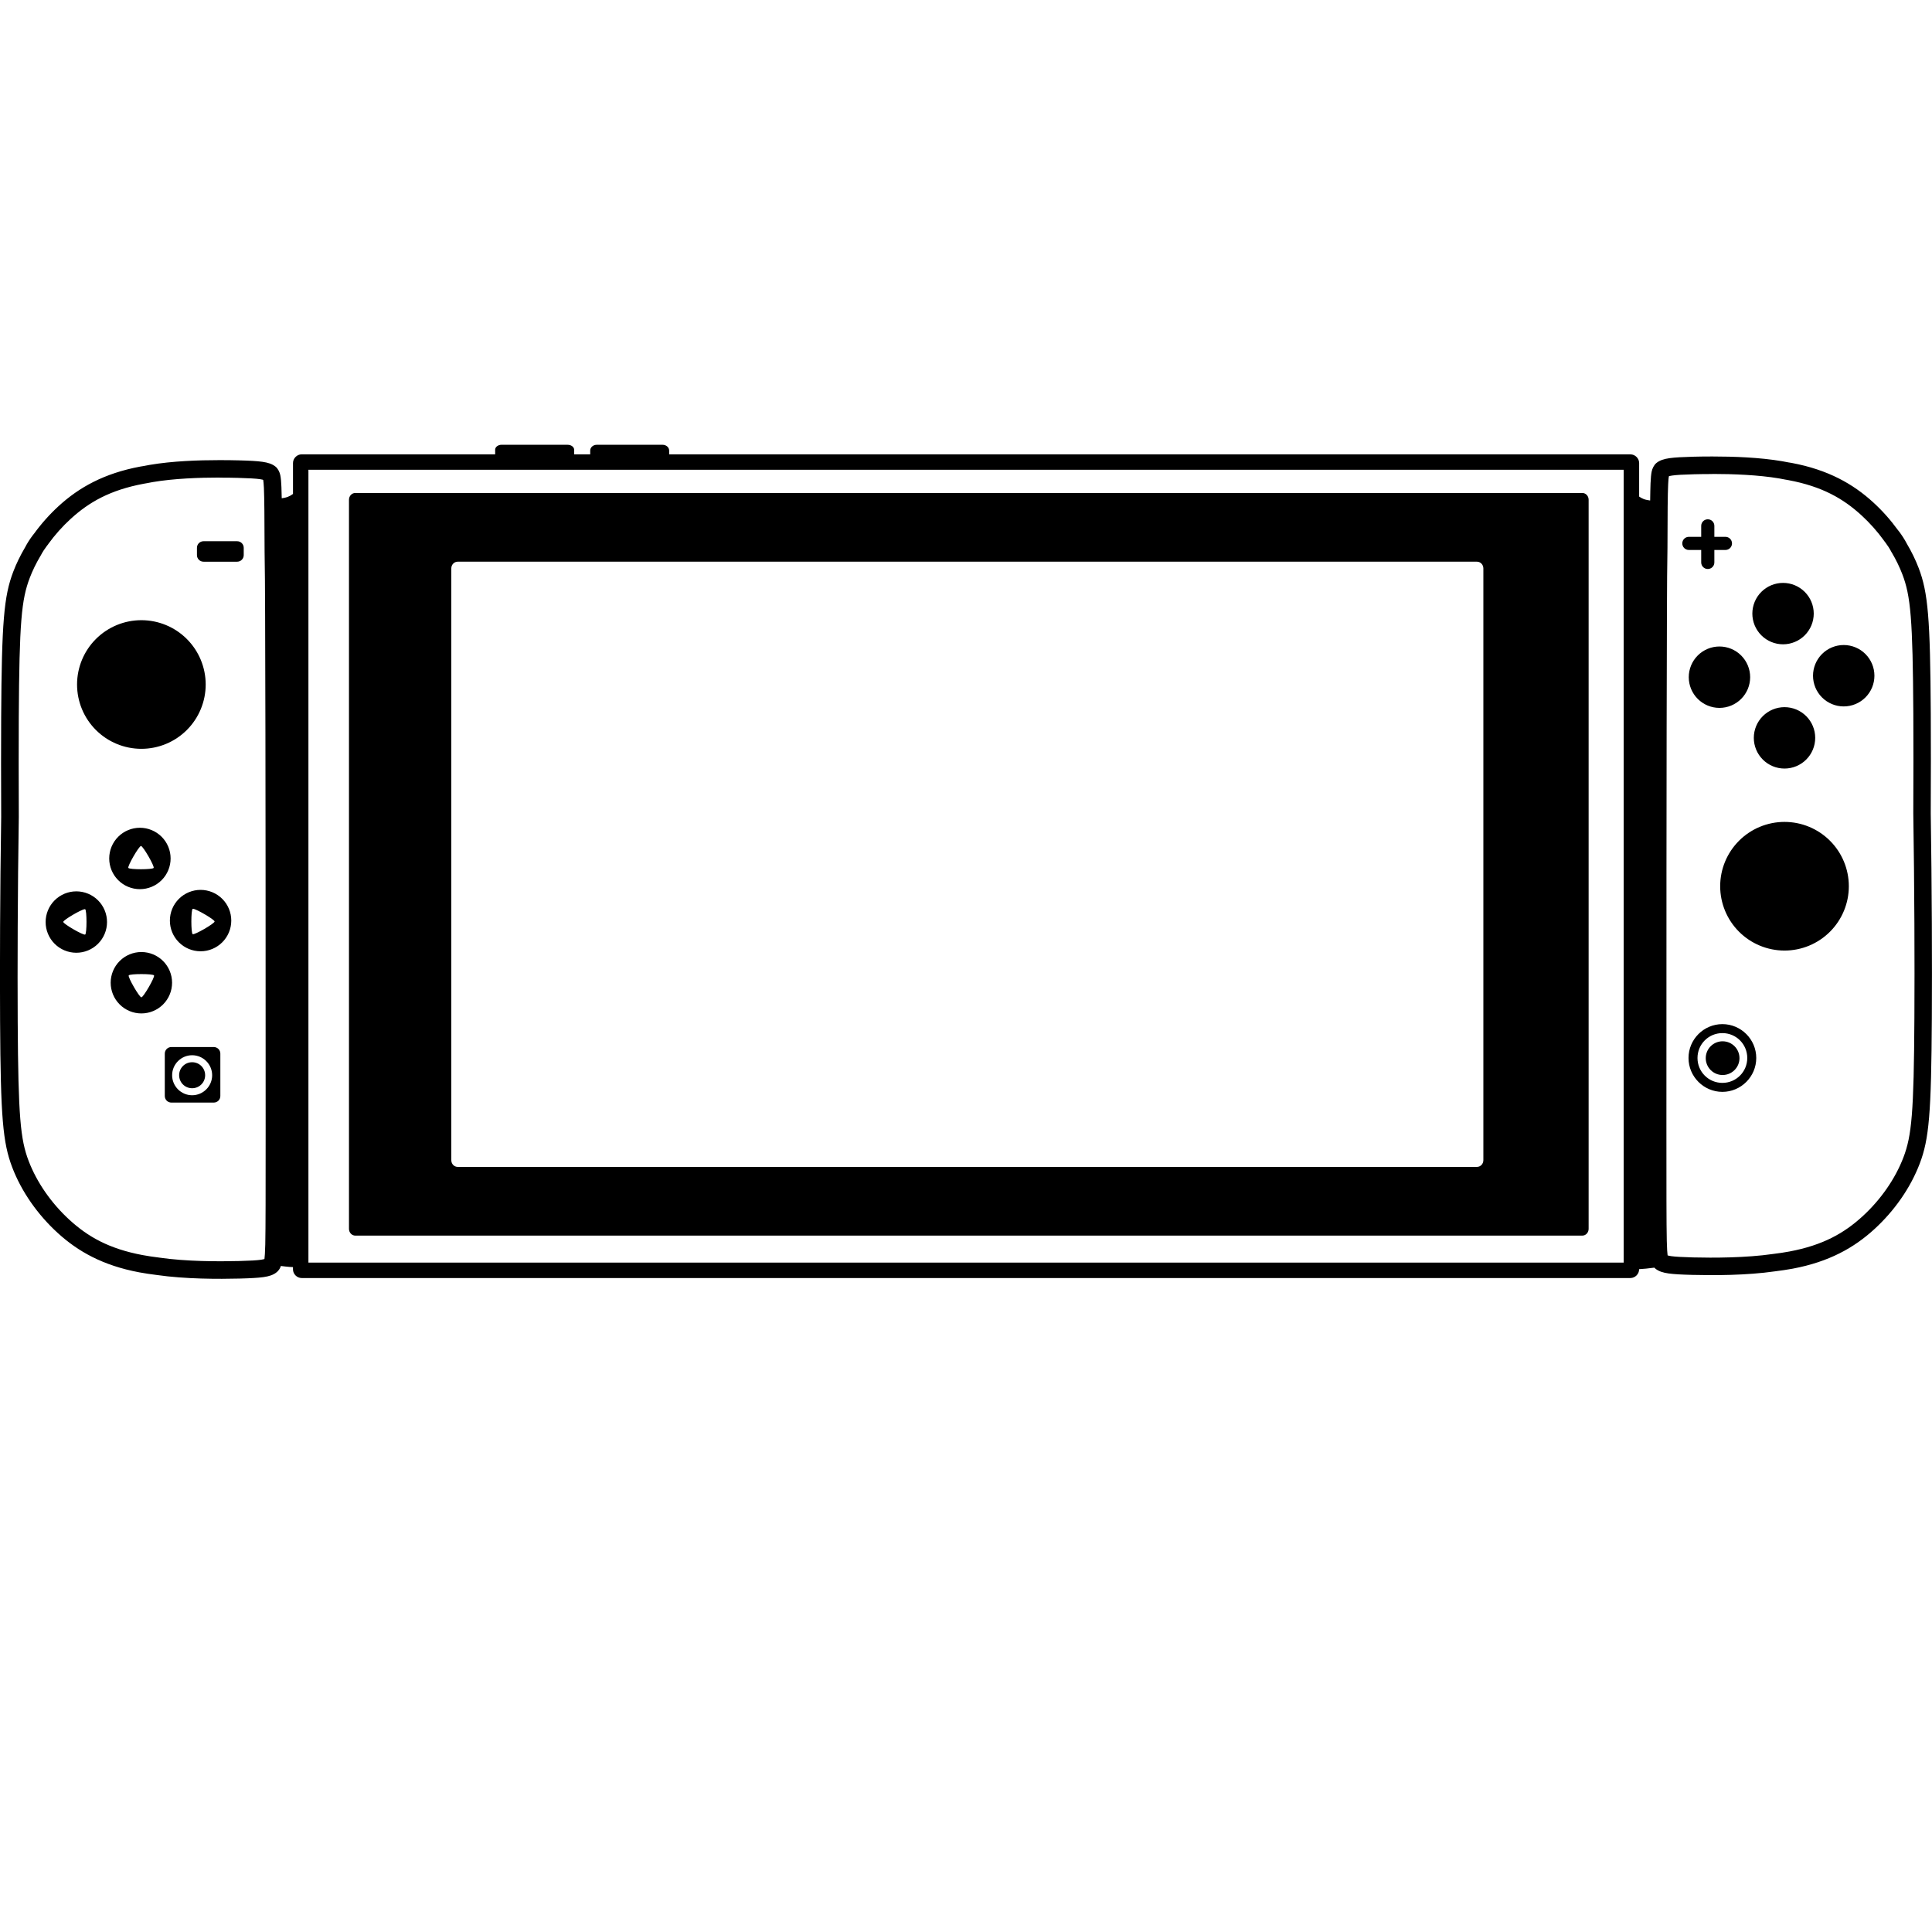 <?xml version="1.0" encoding="UTF-8"?>
<svg width="700pt" height="700pt" version="1.1" viewBox="0 0 700 700" xmlns="http://www.w3.org/2000/svg">
 <path d="m181.79 161.14c-1.32 0-2.387 0.801-2.387 1.789v1.688h-70.109c-1.691 0-3.137 1.453-3.137 3.141v11.211c-0.574 0.434-1.23 0.801-1.867 1.043-0.82 0.312-1.578 0.426-2.215 0.52-0.027-1.594-0.055-2.977-0.109-4.07-0.082-1.984-0.191-3.234-0.414-4.316-0.219-1.082-0.844-2.352-1.66-3.027-1.234-1.031-2.812-1.512-4.809-1.797-1.996-0.285-4.641-0.426-8.656-0.527-2.008-0.055-4.34-0.082-6.879-0.082-7.617 0-17.07 0.324-25.281 1.719-0.777 0.137-1.523 0.277-2.25 0.422-0.352 0.055-0.754 0.109-1.184 0.191-13.203 2.477-22.238 7.602-29.535 14.27-3.312 3.027-6.309 6.394-8.922 9.992-0.082 0.109-0.277 0.32-0.512 0.641-0.961 1.277-1.914 2.711-2.801 4.414-1.672 2.836-3.117 5.773-4.266 8.789-3.375 8.859-4.176 18.129-4.375 52.703-0.055 10.211-0.055 22.77 0.008 36.121-0.418 26.648-0.512 54.562-0.398 74.207 0.191 34.574 1 43.844 4.375 52.703s9.203 17.164 16.5 23.832c7.297 6.668 16.328 11.793 29.535 14.27 2.039 0.383 4.172 0.695 6.34 0.961 10.477 1.516 22.523 1.484 30.031 1.297 4.012-0.109 6.656-0.25 8.652-0.527 1.996-0.285 3.574-0.766 4.809-1.797 0.309-0.25 0.879-0.863 1.203-1.516 0.109-0.25 0.219-0.48 0.289-0.719 0.543 0.055 1.086 0.137 1.629 0.191 0.938 0.109 1.859 0.191 2.758 0.219v0.824c0 1.691 1.445 3.133 3.137 3.133h481.45c1.691 0 3.137-1.445 3.137-3.133v-0.082c0.82-0.055 1.648-0.109 2.496-0.191 1.012-0.109 2.023-0.25 3.035-0.359 0.109 0.109 0.219 0.25 0.293 0.301 1.234 1.031 2.812 1.512 4.809 1.797s4.641 0.426 8.652 0.527c7.508 0.191 19.555 0.219 30.031-1.297l0.027-0.004c2.156-0.277 4.281-0.574 6.312-0.953 13.203-2.477 22.238-7.602 29.535-14.27 7.297-6.668 13.125-14.973 16.5-23.832s4.176-18.129 4.375-52.703c0.109-19.645 0.02-47.555-0.398-74.207v-0.055-0.004c0.055-13.324 0.082-25.863 0.012-36.055-0.191-34.574-1-43.844-4.375-52.703-1.148-3.012-2.59-5.953-4.266-8.789-0.891-1.703-1.84-3.133-2.801-4.414-0.25-0.316-0.418-0.523-0.512-0.641-2.613-3.598-5.609-6.965-8.922-9.992-7.297-6.668-16.328-11.793-29.535-14.27-0.434-0.082-0.832-0.137-1.184-0.191-0.727-0.137-1.473-0.289-2.25-0.422-8.207-1.395-17.66-1.719-25.277-1.719-2.539 0-4.871 0.027-6.875 0.082-4.012 0.109-6.66 0.25-8.656 0.527-1.996 0.285-3.574 0.766-4.809 1.797-0.816 0.68-1.434 1.949-1.66 3.027-0.219 1.082-0.324 2.332-0.414 4.316-0.055 1.527-0.109 3.664-0.137 6.199-0.664-0.109-1.496-0.191-2.387-0.547-0.543-0.219-1.09-0.52-1.602-0.875v-12.148c0-1.691-1.445-3.141-3.137-3.141h-348.31v-1.391c0-1.156-1.062-2.086-2.387-2.086h-23.828c-1.324 0-2.387 0.93-2.387 2.086v1.391h-5.824v-1.688c0-0.992-1.062-1.789-2.387-1.789zm-70.043 9.066h476.54v287.26h-476.54zm508.69 1.516c7.43 0 16.652 0.344 24.215 1.629 0.727 0.109 1.438 0.25 2.141 0.402l0.055 0.012 0.055 0.008c0.406 0.082 0.781 0.137 1.094 0.191 12.191 2.285 19.824 6.684 26.418 12.715 3.016 2.758 5.754 5.836 8.129 9.113l0.055 0.109c0.219 0.285 0.379 0.473 0.445 0.559 0.836 1.113 1.578 2.223 2.289 3.598l0.109 0.164c1.52 2.57 2.816 5.219 3.832 7.891 2.977 7.809 3.762 15.996 3.961 50.477 0.055 10.18 0.055 22.723-0.012 36.055v0.055c0.418 26.617 0.512 54.531 0.398 74.137-0.191 34.48-0.984 42.668-3.961 50.477-2.977 7.809-8.258 15.375-14.852 21.402-6.594 6.027-14.227 10.426-26.418 12.715-1.867 0.352-3.871 0.648-5.934 0.898h-0.031l-0.055 0.012c-9.777 1.418-21.652 1.426-29.012 1.242-3.922-0.109-6.438-0.25-7.914-0.465-1.117-0.164-1.137-0.25-1.242-0.293-0.109-0.734-0.219-2.262-0.293-5.238-0.137-6.277-0.137-18.395-0.137-41.793 0-46.797 0-138.91 0.191-186.32 0.027-9.289 0.082-16.805 0.191-22.965v-0.055c0.016-12.469 0.082-19.328 0.25-23.02 0.082-1.598 0.164-2.356 0.25-2.852 0.137-0.055 0.109-0.137 1.184-0.281 1.477-0.219 3.992-0.367 7.914-0.465 1.961-0.055 4.242-0.082 6.719-0.082zm-540.89 1.34c2.477 0 4.758 0.027 6.719 0.082 3.922 0.109 6.438 0.25 7.914 0.465 1.066 0.164 1.059 0.219 1.184 0.281 0.082 0.496 0.164 1.254 0.25 2.852 0.164 3.695 0.219 10.555 0.25 23.02v0.055c0.109 6.16 0.164 13.676 0.191 22.965 0.191 47.402 0.191 139.52 0.191 186.32 0 23.398-0.004 35.516-0.137 41.793-0.082 2.981-0.191 4.504-0.293 5.238-0.109 0.055-0.109 0.137-1.242 0.293-1.473 0.219-3.988 0.367-7.914 0.465-7.359 0.191-19.234 0.191-29.012-1.242 0.109 0.016 0.109 0.016-0.02-0.004l-0.027-0.008-0.027-0.004c-2.062-0.25-4.066-0.547-5.934-0.898-12.191-2.285-19.82-6.684-26.418-12.715-6.594-6.027-11.875-13.594-14.852-21.402-2.977-7.809-3.762-15.996-3.957-50.477-0.109-19.605-0.02-47.52 0.398-74.137v-0.055c-0.055-13.332-0.055-25.871-0.008-36.055 0.191-34.48 0.984-42.668 3.961-50.477 1.016-2.672 2.312-5.32 3.832-7.891l0.109-0.164c0.711-1.371 1.453-2.484 2.289-3.598 0.055-0.082 0.219-0.277 0.445-0.555l0.055-0.109c2.375-3.277 5.113-6.359 8.129-9.113 6.594-6.027 14.227-10.426 26.418-12.715 0.312-0.055 0.688-0.109 1.094-0.191l0.055-0.008 0.055-0.012c0.707-0.137 1.418-0.277 2.141-0.402 7.566-1.285 16.785-1.629 24.219-1.629zm49.184 5.555c-1.27 0-2.289 1.094-2.289 2.453v264.16c0 1.359 1.023 2.453 2.289 2.453h444.57c1.27 0 2.289-1.094 2.289-2.453v-264.16c0-1.359-1.023-2.453-2.289-2.453zm490.03 9.535c-1.32 0-2.383 1.062-2.383 2.383v3.965h-4.465c-1.32 0-2.387 1.062-2.387 2.383 0 1.32 1.062 2.383 2.387 2.383h4.465v4.508c0 1.32 1.062 2.383 2.383 2.383 1.32 0 2.383-1.062 2.383-2.383v-4.508h4.008c1.324 0 2.387-1.062 2.387-2.383 0-1.32-1.062-2.383-2.387-2.383h-4.008v-3.965c0-1.324-1.062-2.383-2.383-2.383zm-545.02 7.945c-1.32 0-2.383 1.062-2.383 2.387v2.644c0 1.32 1.062 2.387 2.383 2.387h12.18c1.32 0 2.387-1.062 2.387-2.387v-2.644c0-1.324-1.062-2.387-2.387-2.387zm92.082 7.414h369.32c1.277 0 2.309 1.09 2.309 2.445v214.39c0 1.352-1.027 2.445-2.309 2.445h-369.32c-1.277 0-2.309-1.09-2.309-2.445v-214.39c0-1.352 1.027-2.445 2.309-2.445zm480.21 7.68v0.004c-2.949 0-5.781 1.172-7.867 3.258-2.086 2.086-3.258 4.914-3.258 7.863 0 2.953 1.172 5.781 3.258 7.867 2.086 2.086 4.918 3.258 7.867 3.258 2.949 0 5.777-1.172 7.863-3.258 2.086-2.086 3.258-4.914 3.258-7.867 0-2.949-1.172-5.777-3.258-7.863-2.086-2.086-4.914-3.258-7.863-3.258zm-594.81 13.508v0.004c-6.18 0-12.109 2.453-16.48 6.824-4.367 4.371-6.824 10.297-6.824 16.48 0 6.18 2.453 12.109 6.824 16.48s10.301 6.824 16.48 6.824c6.18 0 12.109-2.453 16.48-6.824 4.367-4.371 6.824-10.301 6.824-16.48 0-6.184-2.457-12.109-6.824-16.48-4.371-4.371-10.301-6.824-16.48-6.824zm616.79 9.004c-2.949 0-5.777 1.172-7.863 3.258-2.086 2.086-3.258 4.918-3.258 7.867s1.172 5.777 3.258 7.863 4.914 3.258 7.863 3.258 5.781-1.172 7.867-3.258c2.086-2.086 3.258-4.914 3.258-7.863s-1.172-5.781-3.258-7.867c-2.086-2.086-4.918-3.258-7.867-3.258zm-45.023 0.527v0.004c-2.949 0-5.777 1.172-7.863 3.258-2.086 2.086-3.258 4.914-3.258 7.863 0 2.953 1.172 5.781 3.258 7.867 2.086 2.086 4.914 3.258 7.863 3.258 2.953 0 5.781-1.172 7.867-3.258 2.086-2.086 3.258-4.914 3.258-7.867 0-2.949-1.172-5.777-3.258-7.863-2.086-2.086-4.914-3.258-7.867-3.258zm23.57 21.98v0.004c-2.949 0-5.777 1.172-7.863 3.258s-3.258 4.918-3.258 7.867c0 2.949 1.172 5.777 3.258 7.863 2.086 2.086 4.914 3.258 7.863 3.258 2.953 0 5.781-1.172 7.867-3.258 2.086-2.086 3.258-4.914 3.258-7.863 0-2.949-1.172-5.781-3.258-7.867-2.086-2.086-4.914-3.258-7.867-3.258zm0 41.578v0.004c-6.18 0-12.105 2.457-16.477 6.828-4.371 4.371-6.828 10.297-6.828 16.48 0.004 6.18 2.457 12.105 6.828 16.477 4.371 4.371 10.297 6.824 16.477 6.828 6.184 0 12.109-2.457 16.48-6.828 4.371-4.371 6.828-10.297 6.828-16.477 0-6.184-2.457-12.113-6.828-16.48-4.371-4.371-10.297-6.828-16.48-6.828zm-595.87 2.121v0.004c-2.949 0-5.777 1.172-7.863 3.258-2.086 2.086-3.258 4.914-3.258 7.863s1.172 5.781 3.258 7.867c2.086 2.086 4.914 3.258 7.863 3.258s5.781-1.172 7.867-3.258c2.086-2.086 3.258-4.918 3.258-7.867s-1.172-5.777-3.258-7.863c-2.086-2.086-4.918-3.258-7.867-3.258zm0.395 6.609c0.734 0 4.953 7.309 4.586 7.945-0.367 0.637-8.805 0.637-9.172 0-0.367-0.637 3.852-7.945 4.586-7.945zm21.59 15.902c-2.949 0-5.777 1.172-7.863 3.258-2.09 2.086-3.262 4.918-3.258 7.867-0.004 2.949 1.168 5.777 3.258 7.863 2.086 2.086 4.914 3.258 7.863 3.258 2.949 0 5.777-1.172 7.863-3.258s3.258-4.914 3.258-7.863-1.172-5.781-3.258-7.867c-2.086-2.086-4.914-3.258-7.863-3.258zm-45.023 0.527v0.004c-2.949 0-5.777 1.172-7.863 3.258-2.086 2.086-3.258 4.914-3.258 7.863 0 2.953 1.172 5.781 3.258 7.867s4.914 3.258 7.863 3.258c2.953 0 5.781-1.172 7.867-3.258 2.086-2.086 3.258-4.914 3.258-7.867 0-2.949-1.172-5.777-3.258-7.863-2.086-2.086-4.918-3.258-7.867-3.258zm42.352 6.328c1.324 0.164 7.75 3.914 7.75 4.602 0 0.734-7.309 4.953-7.945 4.586-0.637-0.367-0.637-8.809 0-9.172 0.027-0.023 0.109-0.027 0.191-0.02zm-39.332 0.137c0.082-0.012 0.164-0.004 0.191 0.02 0.316 0.191 0.477 2.387 0.477 4.586 0 2.203-0.164 4.406-0.477 4.586-0.637 0.367-7.945-3.856-7.945-4.586 0-0.688 6.426-4.441 7.75-4.606zm20.551 15.52v0.004c-2.949 0-5.777 1.172-7.863 3.258-2.086 2.086-3.258 4.914-3.258 7.863 0 2.953 1.172 5.781 3.258 7.867 2.086 2.086 4.914 3.258 7.863 3.258 2.953 0 5.781-1.172 7.867-3.258 2.086-2.086 3.258-4.914 3.258-7.867 0-2.949-1.172-5.777-3.258-7.863-2.086-2.086-4.914-3.258-7.867-3.258zm0 7.996c2.203 0 4.402 0.164 4.586 0.477 0.367 0.637-3.856 7.945-4.586 7.945-0.734 0-4.953-7.309-4.586-7.945 0.191-0.316 2.387-0.477 4.586-0.477zm572.83 18.129c-6.758 0-12.273 5.516-12.27 12.273 0 6.758 5.512 12.27 12.27 12.27 6.758 0 12.27-5.512 12.273-12.27 0-6.758-5.512-12.273-12.273-12.273zm0 3.254c5 0 9.016 4.019 9.016 9.02s-4.019 9.016-9.016 9.016c-5 0-9.016-4.019-9.016-9.016 0-5 4.016-9.02 9.016-9.02zm0.082 2.957v0.008c-1.621 0-3.176 0.641-4.32 1.789-1.145 1.145-1.789 2.699-1.789 4.32 0 1.621 0.645 3.176 1.789 4.32 1.145 1.148 2.699 1.789 4.32 1.789 3.375 0 6.113-2.734 6.113-6.109s-2.738-6.109-6.113-6.109zm-562.04 2.09c-1.32 0-2.387 1.062-2.387 2.387v15.355c0 1.324 1.062 2.387 2.387 2.387h15.355c1.324 0 2.387-1.062 2.387-2.387v-15.355c0-1.324-1.062-2.387-2.387-2.387zm7.523 2.969c3.988 0 7.25 3.262 7.25 7.25s-3.262 7.25-7.25 7.25-7.25-3.262-7.25-7.25 3.262-7.25 7.25-7.25zm0 2.535c-2.617 0-4.711 2.094-4.711 4.711 0 2.617 2.094 4.711 4.711 4.711s4.711-2.094 4.711-4.711c0-2.617-2.094-4.711-4.711-4.711z"/>
</svg>
